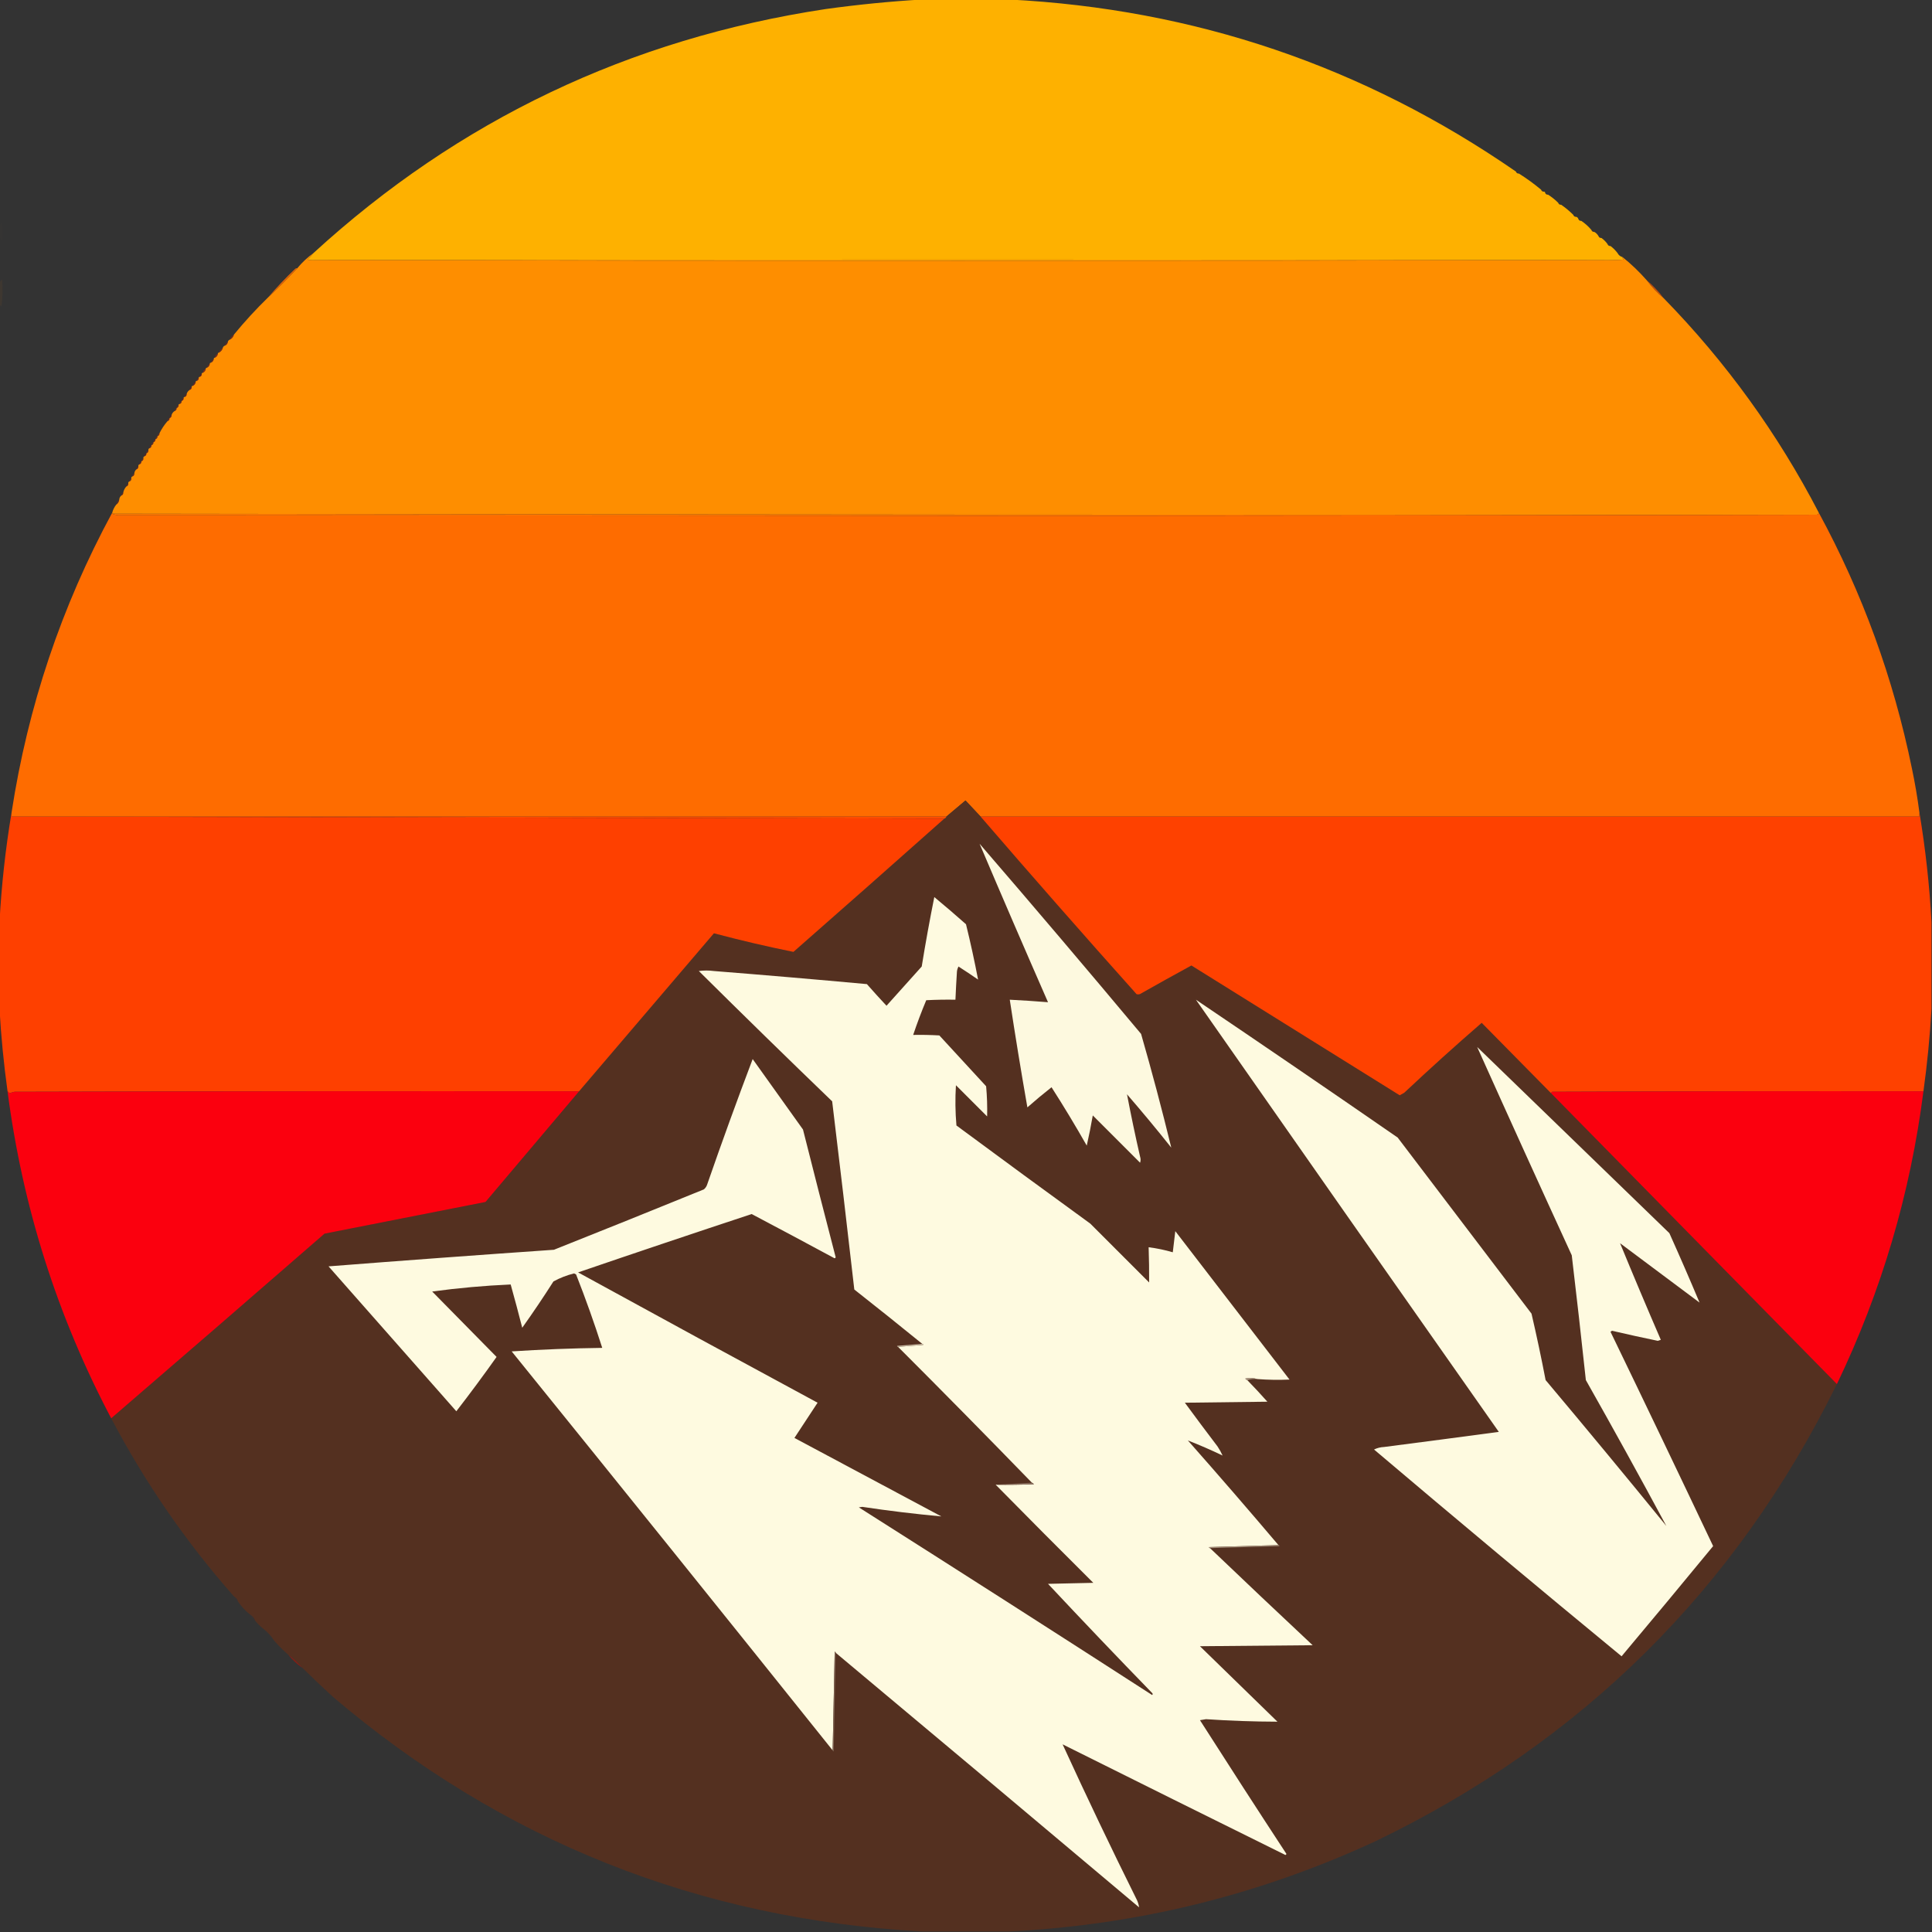 <?xml version="1.0" encoding="utf-8"?>
<!DOCTYPE svg PUBLIC "-//W3C//DTD SVG 1.1//EN" "http://www.w3.org/Graphics/SVG/1.1/DTD/svg11.dtd">
<svg xmlns="http://www.w3.org/2000/svg" version="1.1" width="1920px" height="1920px" style="shape-rendering:geometricPrecision; text-rendering:geometricPrecision; image-rendering:optimizeQuality; fill-rule:evenodd; clip-rule:evenodd" xmlns:xlink="http://www.w3.org/1999/xlink">
	<rect width="100%" height="100%" fill="#333333" stroke="none"/>
	<g>
		<path style="opacity:1" fill="#feb100" d="M 916.5,-0.5 C 945.167,-0.5 973.833,-0.5 1002.5,-0.5C 1187.08,8.848 1355.08,65.848 1506.5,170.5C 1506.97,171.906 1507.97,172.573 1509.5,172.5C 1517.23,177.356 1524.56,182.689 1531.5,188.5C 1531.97,189.906 1532.97,190.573 1534.5,190.5C 1535.17,190.5 1535.5,190.833 1535.5,191.5C 1535.97,192.906 1536.97,193.573 1538.5,193.5C 1542.15,195.817 1545.48,198.484 1548.5,201.5C 1548.97,202.906 1549.97,203.573 1551.5,203.5C 1555.82,206.486 1559.82,209.82 1563.5,213.5C 1563.97,214.906 1564.97,215.573 1566.5,215.5C 1567.5,215.833 1568.17,216.5 1568.5,217.5C 1568.97,218.906 1569.97,219.573 1571.5,219.5C 1575.25,222.041 1578.59,225.041 1581.5,228.5C 1581.97,229.906 1582.97,230.573 1584.5,230.5C 1586.17,231.5 1587.5,232.833 1588.5,234.5C 1588.97,235.906 1589.97,236.573 1591.5,236.5C 1593.83,238.167 1595.83,240.167 1597.5,242.5C 1597.97,243.906 1598.97,244.573 1600.5,244.5C 1603.17,246.5 1605.5,248.833 1607.5,251.5C 1608.58,253.587 1610.25,254.92 1612.5,255.5C 1612.41,256.496 1612.75,257.329 1613.5,258C 1606.17,258.5 1598.84,258.666 1591.5,258.5C 1164.99,257.801 738.659,257.801 312.5,258.5C 310.143,258.663 307.81,258.497 305.5,258C 307.706,255.963 309.706,253.797 311.5,251.5C 455.792,119.371 625.459,38.538 820.5,9C 852.53,4.564 884.53,1.397 916.5,-0.5 Z"/>
	</g>
	<g>
		<path style="opacity:0.008" fill="#ee5f03" d="M 1506.5,170.5 C 1508.03,170.427 1509.03,171.094 1509.5,172.5C 1507.97,172.573 1506.97,171.906 1506.5,170.5 Z"/>
	</g>
	<g>
		<path style="opacity:0.008" fill="#ef5f03" d="M 1531.5,188.5 C 1533.03,188.427 1534.03,189.094 1534.5,190.5C 1532.97,190.573 1531.97,189.906 1531.5,188.5 Z"/>
	</g>
	<g>
		<path style="opacity:0.008" fill="#ee5f04" d="M 1535.5,191.5 C 1537.03,191.427 1538.03,192.094 1538.5,193.5C 1536.97,193.573 1535.97,192.906 1535.5,191.5 Z"/>
	</g>
	<g>
		<path style="opacity:0.008" fill="#ef6003" d="M 1548.5,201.5 C 1550.03,201.427 1551.03,202.094 1551.5,203.5C 1549.97,203.573 1548.97,202.906 1548.5,201.5 Z"/>
	</g>
	<g>
		<path style="opacity:0.008" fill="#ec6004" d="M 1563.5,213.5 C 1565.03,213.427 1566.03,214.094 1566.5,215.5C 1564.97,215.573 1563.97,214.906 1563.5,213.5 Z"/>
	</g>
	<g>
		<path style="opacity:0.008" fill="#ee5f01" d="M 1568.5,217.5 C 1570.03,217.427 1571.03,218.094 1571.5,219.5C 1569.97,219.573 1568.97,218.906 1568.5,217.5 Z"/>
	</g>
	<g>
		<path style="opacity:0.01" fill="#fe6d00" d="M -0.5,235.5 C -0.5,231.833 -0.5,228.167 -0.5,224.5C 0.161,223.282 0.828,221.949 1.5,220.5C 2.664,226.807 2.831,233.141 2,239.5C 1.066,238.142 0.232,236.808 -0.5,235.5 Z"/>
	</g>
	<g>
		<path style="opacity:0.02" fill="#db5a01" d="M 1581.5,228.5 C 1583.03,228.427 1584.03,229.094 1584.5,230.5C 1582.97,230.573 1581.97,229.906 1581.5,228.5 Z"/>
	</g>
	<g>
		<path style="opacity:0.02" fill="#dd5a01" d="M 1588.5,234.5 C 1590.03,234.427 1591.03,235.094 1591.5,236.5C 1589.97,236.573 1588.97,235.906 1588.5,234.5 Z"/>
	</g>
	<g>
		<path style="opacity:0.02" fill="#da5a01" d="M 1597.5,242.5 C 1599.03,242.427 1600.03,243.094 1600.5,244.5C 1598.97,244.573 1597.97,243.906 1597.5,242.5 Z"/>
	</g>
	<g>
		<path style="opacity:0.008" fill="#ea6402" d="M 1607.5,251.5 C 1609.75,252.08 1611.42,253.413 1612.5,255.5C 1610.25,254.92 1608.58,253.587 1607.5,251.5 Z"/>
	</g>
	<g>
		<path style="opacity:1" fill="#fe8e00" d="M 311.5,251.5 C 309.706,253.797 307.706,255.963 305.5,258C 307.81,258.497 310.143,258.663 312.5,258.5C 739.019,259.302 1165.35,259.302 1591.5,258.5C 1598.84,258.666 1606.17,258.5 1613.5,258C 1612.75,257.329 1612.41,256.496 1612.5,255.5C 1621.13,262.465 1629.13,270.132 1636.5,278.5C 1641.44,285.11 1647.11,291.11 1653.5,296.5C 1715.36,359.89 1766.69,430.89 1807.5,509.5C 1807.18,511.048 1806.18,511.715 1804.5,511.5C 1240.14,511.728 675.808,511.395 111.5,510.5C 111.5,510.167 111.5,509.833 111.5,509.5C 112.326,506.515 113.659,503.849 115.5,501.5C 117.25,500.341 118.25,498.674 118.5,496.5C 118.66,494.847 119.326,493.514 120.5,492.5C 121.906,492.027 122.573,491.027 122.5,489.5C 122.992,487.181 123.992,485.181 125.5,483.5C 126.906,483.027 127.573,482.027 127.5,480.5C 127.328,479.508 127.662,478.842 128.5,478.5C 129.906,478.027 130.573,477.027 130.5,475.5C 130.328,474.508 130.662,473.842 131.5,473.5C 132.906,473.027 133.573,472.027 133.5,470.5C 133.66,468.847 134.326,467.514 135.5,466.5C 136.906,466.027 137.573,465.027 137.5,463.5C 137.328,462.508 137.662,461.842 138.5,461.5C 139.906,461.027 140.573,460.027 140.5,458.5C 141.906,458.027 142.573,457.027 142.5,455.5C 142.328,454.508 142.662,453.842 143.5,453.5C 144.906,453.027 145.573,452.027 145.5,450.5C 146.906,450.027 147.573,449.027 147.5,447.5C 147.328,446.508 147.662,445.842 148.5,445.5C 149.906,445.027 150.573,444.027 150.5,442.5C 151.906,442.027 152.573,441.027 152.5,439.5C 153.906,439.027 154.573,438.027 154.5,436.5C 155.906,436.027 156.573,435.027 156.5,433.5C 157.906,433.027 158.573,432.027 158.5,430.5C 160.673,426.148 163.34,422.148 166.5,418.5C 167.906,418.027 168.573,417.027 168.5,415.5C 169.906,415.027 170.573,414.027 170.5,412.5C 171.026,410.77 172.026,409.436 173.5,408.5C 174.906,408.027 175.573,407.027 175.5,405.5C 176.906,405.027 177.573,404.027 177.5,402.5C 177.5,401.833 177.833,401.5 178.5,401.5C 179.906,401.027 180.573,400.027 180.5,398.5C 181.906,398.027 182.573,397.027 182.5,395.5C 182.5,394.833 182.833,394.5 183.5,394.5C 184.906,394.027 185.573,393.027 185.5,391.5C 186.026,389.77 187.026,388.436 188.5,387.5C 189.906,387.027 190.573,386.027 190.5,384.5C 190.5,383.833 190.833,383.5 191.5,383.5C 193.262,382.738 194.262,381.404 194.5,379.5C 194.5,378.833 194.833,378.5 195.5,378.5C 196.906,378.027 197.573,377.027 197.5,375.5C 197.5,374.833 197.833,374.5 198.5,374.5C 199.906,374.027 200.573,373.027 200.5,371.5C 200.5,370.833 200.833,370.5 201.5,370.5C 203.262,369.738 204.262,368.404 204.5,366.5C 204.5,365.833 204.833,365.5 205.5,365.5C 207.262,364.738 208.262,363.404 208.5,361.5C 208.5,360.833 208.833,360.5 209.5,360.5C 211.262,359.738 212.262,358.404 212.5,356.5C 212.5,355.833 212.833,355.5 213.5,355.5C 215.262,354.738 216.262,353.404 216.5,351.5C 216.5,350.833 216.833,350.5 217.5,350.5C 219.587,349.415 220.92,347.749 221.5,345.5C 221.833,344.5 222.5,343.833 223.5,343.5C 225.262,342.738 226.262,341.404 226.5,339.5C 226.833,338.5 227.5,337.833 228.5,337.5C 230.587,336.415 231.92,334.749 232.5,332.5C 243.125,319.541 254.458,307.207 266.5,295.5C 276.5,286.167 286.167,276.5 295.5,266.5C 300.224,260.773 305.558,255.773 311.5,251.5 Z"/>
	</g>
	<g>
		<path style="opacity:1" fill="#ff9e00" d="M 312.5,258.5 C 738.659,257.801 1164.99,257.801 1591.5,258.5C 1165.35,259.302 739.019,259.302 312.5,258.5 Z"/>
	</g>
	<g>
		<path style="opacity:0.055" fill="#fe8f00" d="M -0.5,302.5 C -0.5,295.167 -0.5,287.833 -0.5,280.5C 0.315,279.571 1.148,278.571 2,277.5C 2.832,286.518 2.665,295.518 1.5,304.5C 0.818,303.757 0.151,303.091 -0.5,302.5 Z"/>
	</g>
	<g>
		<path style="opacity:0.929" fill="#ef6702" d="M 295.5,266.5 C 286.167,276.5 276.5,286.167 266.5,295.5C 274.909,285.587 283.909,276.087 293.5,267C 294.094,266.536 294.761,266.369 295.5,266.5 Z"/>
	</g>
	<g>
		<path style="opacity:0.784" fill="#ed5702" d="M 1636.5,278.5 C 1642.89,283.89 1648.56,289.89 1653.5,296.5C 1647.11,291.11 1641.44,285.11 1636.5,278.5 Z"/>
	</g>
	<g>
		<path style="opacity:0.494" fill="#b12806" d="M 232.5,332.5 C 231.92,334.749 230.587,336.415 228.5,337.5C 229.08,335.251 230.413,333.585 232.5,332.5 Z"/>
	</g>
	<g>
		<path style="opacity:0.4" fill="#a51a08" d="M 226.5,339.5 C 226.262,341.404 225.262,342.738 223.5,343.5C 223.738,341.596 224.738,340.262 226.5,339.5 Z"/>
	</g>
	<g>
		<path style="opacity:0.471" fill="#ac2306" d="M 221.5,345.5 C 220.92,347.749 219.587,349.415 217.5,350.5C 218.08,348.251 219.413,346.585 221.5,345.5 Z"/>
	</g>
	<g>
		<path style="opacity:0.576" fill="#b1260a" d="M 216.5,351.5 C 216.262,353.404 215.262,354.738 213.5,355.5C 213.738,353.596 214.738,352.262 216.5,351.5 Z"/>
	</g>
	<g>
		<path style="opacity:0.396" fill="#a51c07" d="M 212.5,356.5 C 212.262,358.404 211.262,359.738 209.5,360.5C 209.738,358.596 210.738,357.262 212.5,356.5 Z"/>
	</g>
	<g>
		<path style="opacity:0.396" fill="#a82007" d="M 208.5,361.5 C 208.262,363.404 207.262,364.738 205.5,365.5C 205.738,363.596 206.738,362.262 208.5,361.5 Z"/>
	</g>
	<g>
		<path style="opacity:0.627" fill="#b62b09" d="M 204.5,366.5 C 204.262,368.404 203.262,369.738 201.5,370.5C 201.738,368.596 202.738,367.262 204.5,366.5 Z"/>
	</g>
	<g>
		<path style="opacity:0.396" fill="#a00706" d="M 200.5,371.5 C 200.573,373.027 199.906,374.027 198.5,374.5C 198.427,372.973 199.094,371.973 200.5,371.5 Z"/>
	</g>
	<g>
		<path style="opacity:0.486" fill="#a71c06" d="M 197.5,375.5 C 197.573,377.027 196.906,378.027 195.5,378.5C 195.427,376.973 196.094,375.973 197.5,375.5 Z"/>
	</g>
	<g>
		<path style="opacity:0.408" fill="#ac1c0b" d="M 194.5,379.5 C 194.262,381.404 193.262,382.738 191.5,383.5C 191.738,381.596 192.738,380.262 194.5,379.5 Z"/>
	</g>
	<g>
		<path style="opacity:0.353" fill="#b90309" d="M 190.5,384.5 C 190.573,386.027 189.906,387.027 188.5,387.5C 188.427,385.973 189.094,384.973 190.5,384.5 Z"/>
	</g>
	<g>
		<path style="opacity:0.396" fill="#a61006" d="M 185.5,391.5 C 185.573,393.027 184.906,394.027 183.5,394.5C 183.427,392.973 184.094,391.973 185.5,391.5 Z"/>
	</g>
	<g>
		<path style="opacity:0.373" fill="#b40408" d="M 182.5,395.5 C 182.573,397.027 181.906,398.027 180.5,398.5C 180.427,396.973 181.094,395.973 182.5,395.5 Z"/>
	</g>
	<g>
		<path style="opacity:0.408" fill="#a1210c" d="M 180.5,398.5 C 180.573,400.027 179.906,401.027 178.5,401.5C 178.427,399.973 179.094,398.973 180.5,398.5 Z"/>
	</g>
	<g>
		<path style="opacity:0.392" fill="#ac1806" d="M 177.5,402.5 C 177.573,404.027 176.906,405.027 175.5,405.5C 175.427,403.973 176.094,402.973 177.5,402.5 Z"/>
	</g>
	<g>
		<path style="opacity:0.4" fill="#ae2206" d="M 175.5,405.5 C 175.573,407.027 174.906,408.027 173.5,408.5C 173.427,406.973 174.094,405.973 175.5,405.5 Z"/>
	</g>
	<g>
		<path style="opacity:0.361" fill="#a50907" d="M 170.5,412.5 C 170.573,414.027 169.906,415.027 168.5,415.5C 168.427,413.973 169.094,412.973 170.5,412.5 Z"/>
	</g>
	<g>
		<path style="opacity:0.392" fill="#af1b06" d="M 168.5,415.5 C 168.573,417.027 167.906,418.027 166.5,418.5C 166.427,416.973 167.094,415.973 168.5,415.5 Z"/>
	</g>
	<g>
		<path style="opacity:0.404" fill="#b02406" d="M 158.5,430.5 C 158.573,432.027 157.906,433.027 156.5,433.5C 156.427,431.973 157.094,430.973 158.5,430.5 Z"/>
	</g>
	<g>
		<path style="opacity:0.396" fill="#b02305" d="M 156.5,433.5 C 156.573,435.027 155.906,436.027 154.5,436.5C 154.427,434.973 155.094,433.973 156.5,433.5 Z"/>
	</g>
	<g>
		<path style="opacity:0.384" fill="#b31f06" d="M 154.5,436.5 C 154.573,438.027 153.906,439.027 152.5,439.5C 152.427,437.973 153.094,436.973 154.5,436.5 Z"/>
	</g>
	<g>
		<path style="opacity:0.388" fill="#b11d06" d="M 152.5,439.5 C 152.573,441.027 151.906,442.027 150.5,442.5C 150.427,440.973 151.094,439.973 152.5,439.5 Z"/>
	</g>
	<g>
		<path style="opacity:0.329" fill="#bb0e07" d="M 150.5,442.5 C 150.573,444.027 149.906,445.027 148.5,445.5C 148.427,443.973 149.094,442.973 150.5,442.5 Z"/>
	</g>
	<g>
		<path style="opacity:0.38" fill="#b52006" d="M 147.5,447.5 C 147.573,449.027 146.906,450.027 145.5,450.5C 145.427,448.973 146.094,447.973 147.5,447.5 Z"/>
	</g>
	<g>
		<path style="opacity:0.322" fill="#b90808" d="M 145.5,450.5 C 145.573,452.027 144.906,453.027 143.5,453.5C 143.427,451.973 144.094,450.973 145.5,450.5 Z"/>
	</g>
	<g>
		<path style="opacity:0.376" fill="#b52006" d="M 142.5,455.5 C 142.573,457.027 141.906,458.027 140.5,458.5C 140.427,456.973 141.094,455.973 142.5,455.5 Z"/>
	</g>
	<g>
		<path style="opacity:0.314" fill="#bb0808" d="M 140.5,458.5 C 140.573,460.027 139.906,461.027 138.5,461.5C 138.427,459.973 139.094,458.973 140.5,458.5 Z"/>
	</g>
	<g>
		<path style="opacity:0.31" fill="#bc1007" d="M 137.5,463.5 C 137.573,465.027 136.906,466.027 135.5,466.5C 135.427,464.973 136.094,463.973 137.5,463.5 Z"/>
	</g>
	<g>
		<path style="opacity:0.38" fill="#b62606" d="M 133.5,470.5 C 133.573,472.027 132.906,473.027 131.5,473.5C 131.427,471.973 132.094,470.973 133.5,470.5 Z"/>
	</g>
	<g>
		<path style="opacity:0.361" fill="#b31f06" d="M 130.5,475.5 C 130.573,477.027 129.906,478.027 128.5,478.5C 128.427,476.973 129.094,475.973 130.5,475.5 Z"/>
	</g>
	<g>
		<path style="opacity:0.314" fill="#af1806" d="M 127.5,480.5 C 127.573,482.027 126.906,483.027 125.5,483.5C 125.427,481.973 126.094,480.973 127.5,480.5 Z"/>
	</g>
	<g>
		<path style="opacity:0.329" fill="#af1c06" d="M 122.5,489.5 C 122.573,491.027 121.906,492.027 120.5,492.5C 120.427,490.973 121.094,489.973 122.5,489.5 Z"/>
	</g>
	<g>
		<path style="opacity:0.271" fill="#bb1607" d="M 118.5,496.5 C 118.25,498.674 117.25,500.341 115.5,501.5C 115.75,499.326 116.75,497.659 118.5,496.5 Z"/>
	</g>
	<g>
		<path style="opacity:1" fill="#fe6c00" d="M 111.5,509.5 C 111.5,509.833 111.5,510.167 111.5,510.5C 113.292,511.309 115.292,511.809 117.5,512C 396,512.167 674.5,512.333 953,512.5C 1237.04,512.494 1520.88,512.16 1804.5,511.5C 1806.18,511.715 1807.18,511.048 1807.5,509.5C 1850.86,589.408 1881.7,674.074 1900,763.5C 1903.08,778.08 1905.58,792.747 1907.5,807.5C 1907.5,808.833 1907.5,810.167 1907.5,811.5C 1596.5,811.5 1285.5,811.5 974.5,811.5C 969.522,806.187 964.522,800.854 959.5,795.5C 953.147,800.856 946.814,806.19 940.5,811.5C 632.833,811.5 325.167,811.5 17.5,811.5C 15.5,811.5 13.5,811.5 11.5,811.5C 11.5,810.167 11.5,808.833 11.5,807.5C 27.64,702.222 60.973,602.889 111.5,509.5 Z"/>
	</g>
	<g>
		<path style="opacity:1" fill="#ff7800" d="M 111.5,510.5 C 675.808,511.395 1240.14,511.728 1804.5,511.5C 1520.88,512.16 1237.04,512.494 953,512.5C 674.5,512.333 396,512.167 117.5,512C 115.292,511.809 113.292,511.309 111.5,510.5 Z"/>
	</g>
	<g>
		<path style="opacity:1" fill="#543020" d="M 974.5,811.5 C 1025.59,870.758 1077.25,929.592 1129.5,988C 1131.29,988.52 1132.96,988.187 1134.5,987C 1150.92,977.707 1167.42,968.54 1184,959.5C 1253.01,1002.52 1322.01,1045.52 1391,1088.5C 1392.49,1087.68 1393.99,1086.85 1395.5,1086C 1420.72,1062.28 1446.39,1039.11 1472.5,1016.5C 1495.52,1039.85 1518.52,1063.19 1541.5,1086.5C 1636.19,1182.86 1730.86,1279.19 1825.5,1375.5C 1724.77,1579.73 1571.77,1731.23 1366.5,1830C 1250.89,1883.4 1129.56,1913.24 1002.5,1919.5C 973.833,1919.5 945.167,1919.5 916.5,1919.5C 694.354,1907.2 499.021,1829.37 330.5,1686C 320.302,1676.63 310.302,1667.13 300.5,1657.5C 296.441,1652.44 291.774,1648.1 286.5,1644.5C 281.5,1640.17 276.833,1635.5 272.5,1630.5C 269.564,1625.89 265.898,1621.89 261.5,1618.5C 258.5,1616.17 255.833,1613.5 253.5,1610.5C 252.581,1607.91 250.914,1605.91 248.5,1604.5C 243.792,1600.79 239.792,1596.46 236.5,1591.5C 235.92,1589.25 234.587,1587.58 232.5,1586.5C 184.841,1532.48 144.175,1473.48 110.5,1409.5C 181.295,1348.54 251.961,1287.38 322.5,1226C 375.828,1215.43 429.161,1204.93 482.5,1194.5C 513.523,1157.81 544.523,1121.15 575.5,1084.5C 620.115,1032.21 664.781,979.878 709.5,927.5C 735.713,934.471 762.046,940.638 788.5,946C 838.694,901.968 888.694,857.801 938.5,813.5C 939.5,813.167 940.167,812.5 940.5,811.5C 946.814,806.19 953.147,800.856 959.5,795.5C 964.522,800.854 969.522,806.187 974.5,811.5 Z"/>
	</g>
	<g>
		<path style="opacity:1" fill="#fe4d00" d="M 17.5,811.5 C 325.167,811.5 632.833,811.5 940.5,811.5C 940.167,812.5 939.5,813.167 938.5,813.5C 631.5,812.833 324.5,812.167 17.5,811.5 Z"/>
	</g>
	<g>
		<path style="opacity:1" fill="#fe4000" d="M 11.5,807.5 C 11.5,808.833 11.5,810.167 11.5,811.5C 13.5,811.5 15.5,811.5 17.5,811.5C 324.5,812.167 631.5,812.833 938.5,813.5C 888.694,857.801 838.694,901.968 788.5,946C 762.046,940.638 735.713,934.471 709.5,927.5C 664.781,979.878 620.115,1032.21 575.5,1084.5C 388.5,1084.33 201.5,1084.5 14.5,1085C 12.782,1085.35 11.115,1085.85 9.5,1086.5C 8.818,1085.76 8.151,1085.09 7.5,1084.5C 3.724,1057.17 1.057,1029.84 -0.5,1002.5C -0.5,973.833 -0.5,945.167 -0.5,916.5C 1.455,879.951 5.455,843.617 11.5,807.5 Z"/>
	</g>
	<g>
		<path style="opacity:1" fill="#fe4100" d="M 1907.5,807.5 C 1913.54,843.617 1917.54,879.951 1919.5,916.5C 1919.5,945.167 1919.5,973.833 1919.5,1002.5C 1917.94,1029.84 1915.28,1057.17 1911.5,1084.5C 1788.5,1084.33 1665.5,1084.5 1542.5,1085C 1541.94,1085.38 1541.61,1085.88 1541.5,1086.5C 1518.52,1063.19 1495.52,1039.85 1472.5,1016.5C 1446.39,1039.11 1420.72,1062.28 1395.5,1086C 1393.99,1086.85 1392.49,1087.68 1391,1088.5C 1322.01,1045.52 1253.01,1002.52 1184,959.5C 1167.42,968.54 1150.92,977.707 1134.5,987C 1132.96,988.187 1131.29,988.52 1129.5,988C 1077.25,929.592 1025.59,870.758 974.5,811.5C 1285.5,811.5 1596.5,811.5 1907.5,811.5C 1907.5,810.167 1907.5,808.833 1907.5,807.5 Z"/>
	</g>
	<g>
		<path style="opacity:1" fill="#fdf9df" d="M 973.5,838.5 C 1027.46,901.057 1080.96,964.057 1134,1027.5C 1144.8,1065.03 1154.8,1102.7 1164,1140.5C 1149.71,1122.54 1135.04,1104.87 1120,1087.5C 1123.94,1108.17 1128.27,1128.84 1133,1149.5C 1133.67,1151.5 1133.67,1153.5 1133,1155.5C 1117.33,1139.83 1101.67,1124.17 1086,1108.5C 1084.25,1118.56 1082.25,1128.56 1080,1138.5C 1068.82,1118.81 1057.16,1099.47 1045,1080.5C 1036.83,1086.92 1028.83,1093.59 1021,1100.5C 1014.76,1064.89 1008.92,1029.22 1003.5,993.5C 1016.21,994.139 1028.88,994.972 1041.5,996C 1018.54,943.604 995.87,891.104 973.5,838.5 Z"/>
	</g>
	<g>
		<path style="opacity:1" fill="#fefae0" d="M 1249.5,1370.5 C 1245.69,1369.35 1241.69,1369.19 1237.5,1370C 1238.04,1370.72 1238.71,1371.22 1239.5,1371.5C 1246.33,1378.5 1253,1385.66 1259.5,1393C 1232.17,1393.33 1204.83,1393.67 1177.5,1394C 1188.21,1408.59 1199.04,1423.09 1210,1437.5C 1212,1440.52 1213.67,1443.52 1215,1446.5C 1203.37,1440.92 1191.87,1435.92 1180.5,1431.5C 1210.9,1465.89 1240.9,1500.56 1270.5,1535.5C 1247.66,1536.17 1224.66,1536.83 1201.5,1537.5C 1201.62,1538.11 1201.96,1538.44 1202.5,1538.5C 1236.33,1570.83 1270.33,1602.99 1304.5,1635C 1267.17,1635.33 1229.83,1635.67 1192.5,1636C 1218.17,1661 1243.83,1686 1269.5,1711C 1245.82,1710.93 1222.15,1710.1 1198.5,1708.5C 1196.5,1708.83 1194.5,1709.17 1192.5,1709.5C 1220.92,1754 1249.58,1798.34 1278.5,1842.5C 1278.17,1842.83 1277.83,1843.17 1277.5,1843.5C 1203.59,1806.96 1129.76,1770.29 1056,1733.5C 1079.79,1785.42 1104.46,1837.08 1130,1888.5C 1131.03,1890.84 1131.69,1893.18 1132,1895.5C 1031.63,1810.96 931.127,1726.62 830.5,1642.5C 830.44,1641.96 830.107,1641.62 829.5,1641.5C 828.833,1674.33 828.167,1707 827.5,1739.5C 721.535,1607.09 615.202,1474.92 508.5,1343C 538.466,1341.06 568.466,1339.89 598.5,1339.5C 590.633,1314.9 581.966,1290.57 572.5,1266.5C 571.833,1266.17 571.167,1265.83 570.5,1265.5C 563.267,1267.3 556.433,1269.96 550,1273.5C 540.058,1289.11 529.725,1304.44 519,1319.5C 515.321,1305.12 511.488,1290.78 507.5,1276.5C 481.472,1277.64 455.472,1279.97 429.5,1283.5C 450.833,1305.17 472.167,1326.83 493.5,1348.5C 480.521,1366.81 467.187,1384.81 453.5,1402.5C 411.167,1354.5 368.833,1306.5 326.5,1258.5C 401.133,1252.67 475.799,1247.17 550.5,1242C 600.247,1222.2 649.913,1202.2 699.5,1182C 701.211,1180.56 702.378,1178.73 703,1176.5C 717.42,1134.9 732.42,1093.57 748,1052.5C 764.667,1075.83 781.333,1099.17 798,1122.5C 808.679,1164.88 819.512,1207.21 830.5,1249.5C 829.998,1250.52 829.332,1250.69 828.5,1250C 801.397,1235.37 774.23,1220.87 747,1206.5C 689.38,1225.54 631.88,1244.87 574.5,1264.5C 653.673,1307.92 733.007,1351.09 812.5,1394C 804.833,1405.67 797.167,1417.33 789.5,1429C 838.167,1455 886.833,1481 935.5,1507C 909.282,1504.59 883.115,1501.42 857,1497.5C 855.833,1497.67 854.667,1497.83 853.5,1498C 950.921,1559.79 1048.09,1621.96 1145,1684.5C 1145.67,1683.83 1145.67,1683.17 1145,1682.5C 1110.14,1646.64 1075.64,1610.47 1041.5,1574C 1056.5,1573.67 1071.5,1573.33 1086.5,1573C 1053.97,1540.63 1021.63,1508.13 989.5,1475.5C 1002.17,1475.67 1014.84,1475.5 1027.5,1475C 1026.96,1474.28 1026.29,1473.78 1025.5,1473.5C 981.501,1428.17 937.168,1383.17 892.5,1338.5C 900.676,1337.83 909.01,1337.17 917.5,1336.5C 917.376,1335.89 917.043,1335.56 916.5,1335.5C 894.163,1317.33 871.663,1299.33 849,1281.5C 841.885,1219.13 834.551,1156.8 827,1094.5C 782.544,1051.68 738.378,1008.51 694.5,965C 699.5,964.333 704.5,964.333 709.5,965C 760.197,969.024 810.864,973.357 861.5,978C 867.883,985.261 874.383,992.428 881,999.5C 892.667,986.5 904.333,973.5 916,960.5C 919.737,937.408 923.904,914.408 928.5,891.5C 939.147,900.313 949.647,909.313 960,918.5C 964.494,936.799 968.494,955.132 972,973.5C 965.586,969.043 959.086,964.709 952.5,960.5C 951.702,962.078 951.202,963.744 951,965.5C 950.402,974.832 949.902,984.165 949.5,993.5C 939.828,993.334 930.161,993.5 920.5,994C 915.739,1005.35 911.406,1016.85 907.5,1028.5C 916.173,1028.33 924.84,1028.5 933.5,1029C 949,1045.83 964.5,1062.67 980,1079.5C 980.917,1089.49 981.25,1099.49 981,1109.5C 970.667,1099.17 960.333,1088.83 950,1078.5C 949.167,1091.85 949.334,1105.18 950.5,1118.5C 994.693,1151.19 1039.03,1183.69 1083.5,1216C 1103,1235.5 1122.5,1255 1142,1274.5C 1142.06,1262.84 1141.9,1251.17 1141.5,1239.5C 1149.64,1240.53 1157.64,1242.2 1165.5,1244.5C 1166.27,1237.49 1167.1,1230.49 1168,1223.5C 1205.83,1272.67 1243.67,1321.83 1281.5,1371C 1270.82,1371.48 1260.16,1371.32 1249.5,1370.5 Z"/>
	</g>
	<g>
		<path style="opacity:1" fill="#fefae0" d="M 1188.5,993.5 C 1255.56,1038.79 1322.4,1084.45 1389,1130.5C 1433.33,1188.83 1477.67,1247.17 1522,1305.5C 1527.1,1327.4 1531.76,1349.4 1536,1371.5C 1576.38,1419.54 1616.38,1467.88 1656,1516.5C 1629.92,1468.03 1603.26,1419.69 1576,1371.5C 1571.57,1330.14 1566.91,1288.81 1562,1247.5C 1530.33,1178.51 1499,1109.51 1468,1040.5C 1531.67,1102.17 1595.33,1163.83 1659,1225.5C 1669.34,1248.49 1679.34,1271.49 1689,1294.5C 1662.67,1274.83 1636.33,1255.17 1610,1235.5C 1623.16,1267.5 1636.66,1299.5 1650.5,1331.5C 1649.5,1331.83 1648.5,1332.17 1647.5,1332.5C 1632.29,1329.36 1617.12,1326.02 1602,1322.5C 1601.5,1322.83 1601,1323.17 1600.5,1323.5C 1634.78,1394.38 1668.78,1465.38 1702.5,1536.5C 1672.39,1573.12 1642.05,1609.62 1611.5,1646C 1529.19,1578.22 1447.19,1509.72 1365.5,1440.5C 1368.63,1438.98 1371.96,1438.15 1375.5,1438C 1413.51,1433.09 1451.51,1428.09 1489.5,1423C 1388.92,1279.94 1288.59,1136.77 1188.5,993.5 Z"/>
	</g>
	<g>
		<path style="opacity:1" fill="#fb000e" d="M 7.5,1084.5 C 8.151,1085.09 8.818,1085.76 9.5,1086.5C 11.115,1085.85 12.782,1085.35 14.5,1085C 201.5,1084.5 388.5,1084.33 575.5,1084.5C 544.523,1121.15 513.523,1157.81 482.5,1194.5C 429.161,1204.93 375.828,1215.43 322.5,1226C 251.961,1287.38 181.295,1348.54 110.5,1409.5C 56.703,1307.44 22.37,1199.11 7.5,1084.5 Z"/>
	</g>
	<g>
		<path style="opacity:1" fill="#fb000e" d="M 1911.5,1084.5 C 1898.49,1186.2 1869.83,1283.2 1825.5,1375.5C 1730.86,1279.19 1636.19,1182.86 1541.5,1086.5C 1541.61,1085.88 1541.94,1085.38 1542.5,1085C 1665.5,1084.5 1788.5,1084.33 1911.5,1084.5 Z"/>
	</g>
	<g>
		<path style="opacity:1" fill="#c9bba4" d="M 916.5,1335.5 C 917.043,1335.56 917.376,1335.89 917.5,1336.5C 909.01,1337.17 900.676,1337.83 892.5,1338.5C 891.957,1338.44 891.624,1338.11 891.5,1337.5C 899.99,1336.83 908.324,1336.17 916.5,1335.5 Z"/>
	</g>
	<g>
		<path style="opacity:1" fill="#ac9984" d="M 1249.5,1370.5 C 1245.96,1370.19 1242.62,1370.52 1239.5,1371.5C 1238.71,1371.22 1238.04,1370.72 1237.5,1370C 1241.69,1369.19 1245.69,1369.35 1249.5,1370.5 Z"/>
	</g>
	<g>
		<path style="opacity:1" fill="#896f5e" d="M 1025.5,1473.5 C 1026.29,1473.78 1026.96,1474.28 1027.5,1475C 1014.84,1475.5 1002.17,1475.67 989.5,1475.5C 1001.5,1474.83 1013.5,1474.17 1025.5,1473.5 Z"/>
	</g>
	<g>
		<path style="opacity:1" fill="#a18b76" d="M 1270.5,1535.5 C 1271.04,1535.56 1271.38,1535.89 1271.5,1536.5C 1248.34,1537.17 1225.34,1537.83 1202.5,1538.5C 1201.96,1538.44 1201.62,1538.11 1201.5,1537.5C 1224.66,1536.83 1247.66,1536.17 1270.5,1535.5 Z"/>
	</g>
	<g>
		<path style="opacity:0.055" fill="#861b16" d="M 232.5,1586.5 C 234.587,1587.58 235.92,1589.25 236.5,1591.5C 234.413,1590.42 233.08,1588.75 232.5,1586.5 Z"/>
	</g>
	<g>
		<path style="opacity:0.047" fill="#871d18" d="M 248.5,1604.5 C 250.914,1605.91 252.581,1607.91 253.5,1610.5C 251.086,1609.09 249.419,1607.09 248.5,1604.5 Z"/>
	</g>
	<g>
		<path style="opacity:0.008" fill="#811e16" d="M 261.5,1618.5 C 265.898,1621.89 269.564,1625.89 272.5,1630.5C 268.102,1627.11 264.436,1623.11 261.5,1618.5 Z"/>
	</g>
	<g>
		<path style="opacity:1" fill="#806553" d="M 830.5,1642.5 C 829.833,1675 829.167,1707.67 828.5,1740.5C 827.893,1740.38 827.56,1740.04 827.5,1739.5C 828.167,1707 828.833,1674.33 829.5,1641.5C 830.107,1641.62 830.44,1641.96 830.5,1642.5 Z"/>
	</g>
	<g>
		<path style="opacity:0.984" fill="#7f2017" d="M 286.5,1644.5 C 291.774,1648.1 296.441,1652.44 300.5,1657.5C 295.226,1653.9 290.559,1649.56 286.5,1644.5 Z"/>
	</g>
</svg>

